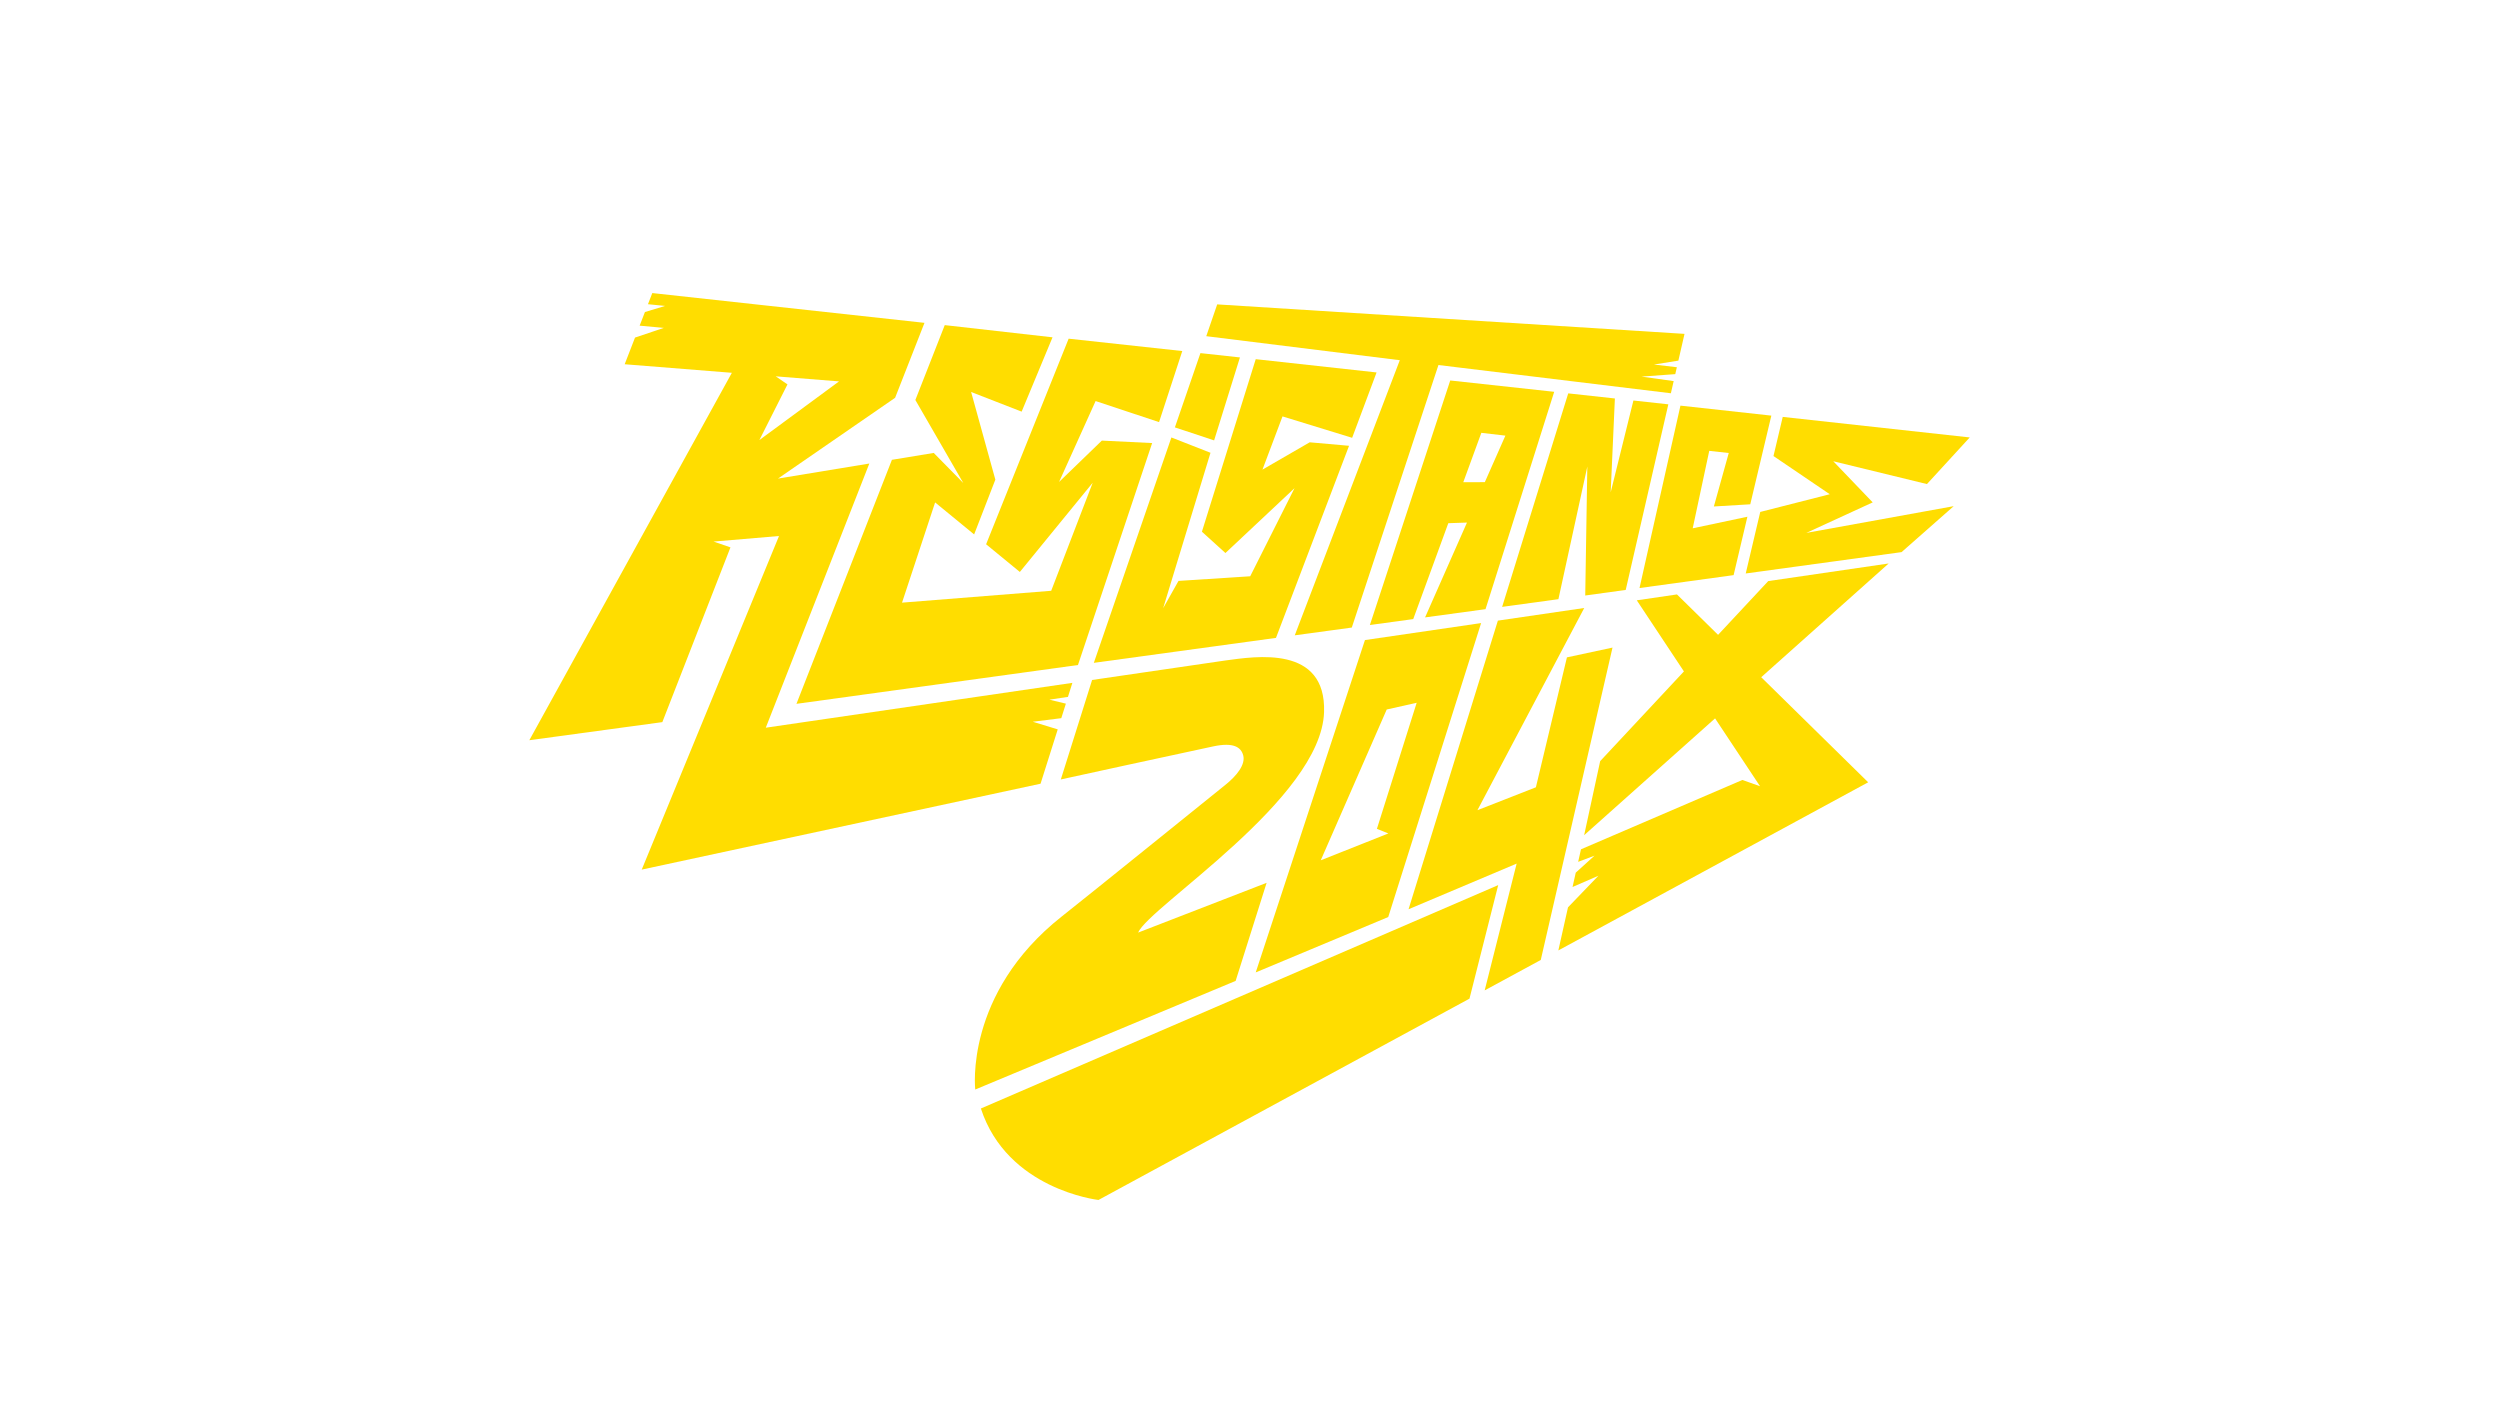 <?xml version="1.0" encoding="utf-8"?>
<!-- Generator: Adobe Illustrator 25.0.1, SVG Export Plug-In . SVG Version: 6.00 Build 0)  -->
<svg version="1.1" id="Capa_3" xmlns="http://www.w3.org/2000/svg" xmlns:xlink="http://www.w3.org/1999/xlink" x="0px" y="0px"
	 viewBox="0 0 1920 1080" style="enable-background:new 0 0 1920 1080;" xml:space="preserve">
<style type="text/css">
	.st0{fill:#fd0;}
</style>

<g>
	<polygon class="st0" points="725.57,249.69 703,307.19 739.81,370.96 717.11,347.85 685,353.13 611.67,540.55 827.88,510.73 
		884.85,340.27 846.21,338.38 813.35,370.16 841.42,308.01 890.15,324.19 907.99,269.6 820.72,260.11 757.33,418 783.24,439.26 
		839.19,370.75 807.32,453.72 692.76,462.83 718.17,385.86 748.13,410.44 764.43,368.36 745.82,301.04 784.62,316.14 808.34,259.06 
			"/>
	<g>
		<polygon class="st0" points="1360.39,319.2 1290.58,311.53 1259.15,451.61 1331.41,441.7 1342,396.85 1300,405.74 1312.7,346.26 
			1327.68,347.91 1316.25,388.97 1344.2,387.3 		"/>
		<polygon class="st0" points="1387.27,409.26 1438.24,385.83 1407.95,354.24 1479.9,371.77 1512.75,335.95 1369.14,320.18 
			1362.03,350.24 1405.26,379.57 1351.87,393.17 1340.72,440.43 1460.4,424.03 1500.46,388.73 		"/>
	</g>
	<path class="st0" d="M1016.88,546.93c1.68-51.69-52.57-42.82-75.8-39.68l-102.34,14.97l-24.03,76.4c0,0,96.14-21,117.33-25.45
		c15.29-3.21,21.08,0.65,22.75,6.95c1.9,7.15-5.1,15.8-13.92,22.83c-6.45,5.14-100.56,81.24-125.43,100.89
		c-75.1,59.35-66.45,132.91-66.45,132.91l199.98-83.42l23.79-75.32l-98.71,38.23C882.79,696.07,1014.71,613.49,1016.88,546.93z"/>
	<g>
		<path class="st0" d="M890.02,792.29l-136.7,59.03c0.01,0.02,0.01,0.04,0.02,0.06c20.18,61.91,89.25,70.07,90.29,70.19
			l284.93-154.61l22.06-87.2L890.02,792.29z"/>
	</g>
	<polygon class="st0" points="1450.49,432.75 1358.01,446.27 1319.48,487.56 1287.9,456.52 1257.05,461.04 1293.25,515.65 
		1228.93,584.56 1216.62,641.43 1317.17,551.72 1351.71,603.83 1338.15,599.01 1214.19,652.27 1212.03,661.9 1224.59,657.14 
		1210.18,670.2 1207.71,681.22 1227.6,672.56 1204.22,696.83 1196.81,729.93 1434.76,600.8 1352.61,520.1 	"/>
	<path class="st0" d="M793.16,554.3l21.9-2.74l3.53-11.15l-12.67-3.07l14.27-2.13l3.39-10.78l-235.46,34.44l79.52-202.88
		l-70.16,11.56l89.96-62.04l22.56-57.57l-209.04-22.87l-3.32,8.56l13.15,1.32l-15.48,4.69l-4.07,10.47l18.57,1.71l-22.12,7.44
		l-7.94,20.48l82.32,6.57L406.52,568.49l102.15-13.9l52.32-134.21L548,415.92l50.29-4.27L492.85,667.86l306.29-65.97l13.2-41.72
		L793.16,554.3z M595.74,289.02l48.64,3.89l-61.18,45.06l21.58-42.76L595.74,289.02z"/>
	<polygon class="st0" points="1285.38,292.69 1260.69,289.22 1286.61,287.34 1287.82,282.04 1270.23,279.96 1288.99,276.96 
		1293.71,256.41 934.81,233.77 926.41,258.19 1075.04,276.64 994.38,487.93 1038.18,481.96 1104.73,280.34 1283.23,302.03 	"/>
	<g>
		<polygon class="st0" points="932.44,338.22 952.27,274.51 921.93,271.19 902.31,328.23 		"/>
		<polygon class="st0" points="1038.44,336.24 1057.21,286.04 964.4,275.84 923.07,408.35 941.13,424.72 994.2,374.9 960.16,442.58 
			905.09,446.14 893.31,467.08 929.66,347.73 899.63,335.97 840.06,509.07 979.95,489.9 1036.07,342.37 1005.85,339.69 
			969.57,360.67 984.96,319.8 		"/>
	</g>
	<polygon class="st0" points="1203.4,504.86 1179.56,604.64 1134.66,622.23 1216.7,466.93 1150.37,476.64 1081.77,698.3 
		1164.79,663.24 1140.23,760.62 1183.31,737.25 1238.41,497.35 	"/>
	<path class="st0" d="M1137.5,478.52l-89.22,13.05L964.4,746.81l101.77-42.53L1137.5,478.52z M1065,544.9l23.01-5.17l-30.55,96.82
		l8.81,3.54l-51.94,20.62L1065,544.9z"/>
	<path class="st0" d="M1113.78,292.21l-61.71,187.81l33.29-4.56l26.93-73.64l14.35-0.49l-32.19,72.84l46.43-6.33l52.74-166.93
		L1113.78,292.21z M1123.8,370.34l13.87-37.93l18.47,2.15l-15.79,35.73L1123.8,370.34z"/>
	<polygon class="st0" points="1254.46,307.59 1237.01,378.11 1240.23,306.03 1204.4,302.11 1153.64,466.08 1196.86,460.16 
		1219.06,358.33 1217.47,457.03 1217.39,457.36 1248.55,453.07 1281.28,310.53 	"/>
</g>
</svg>
